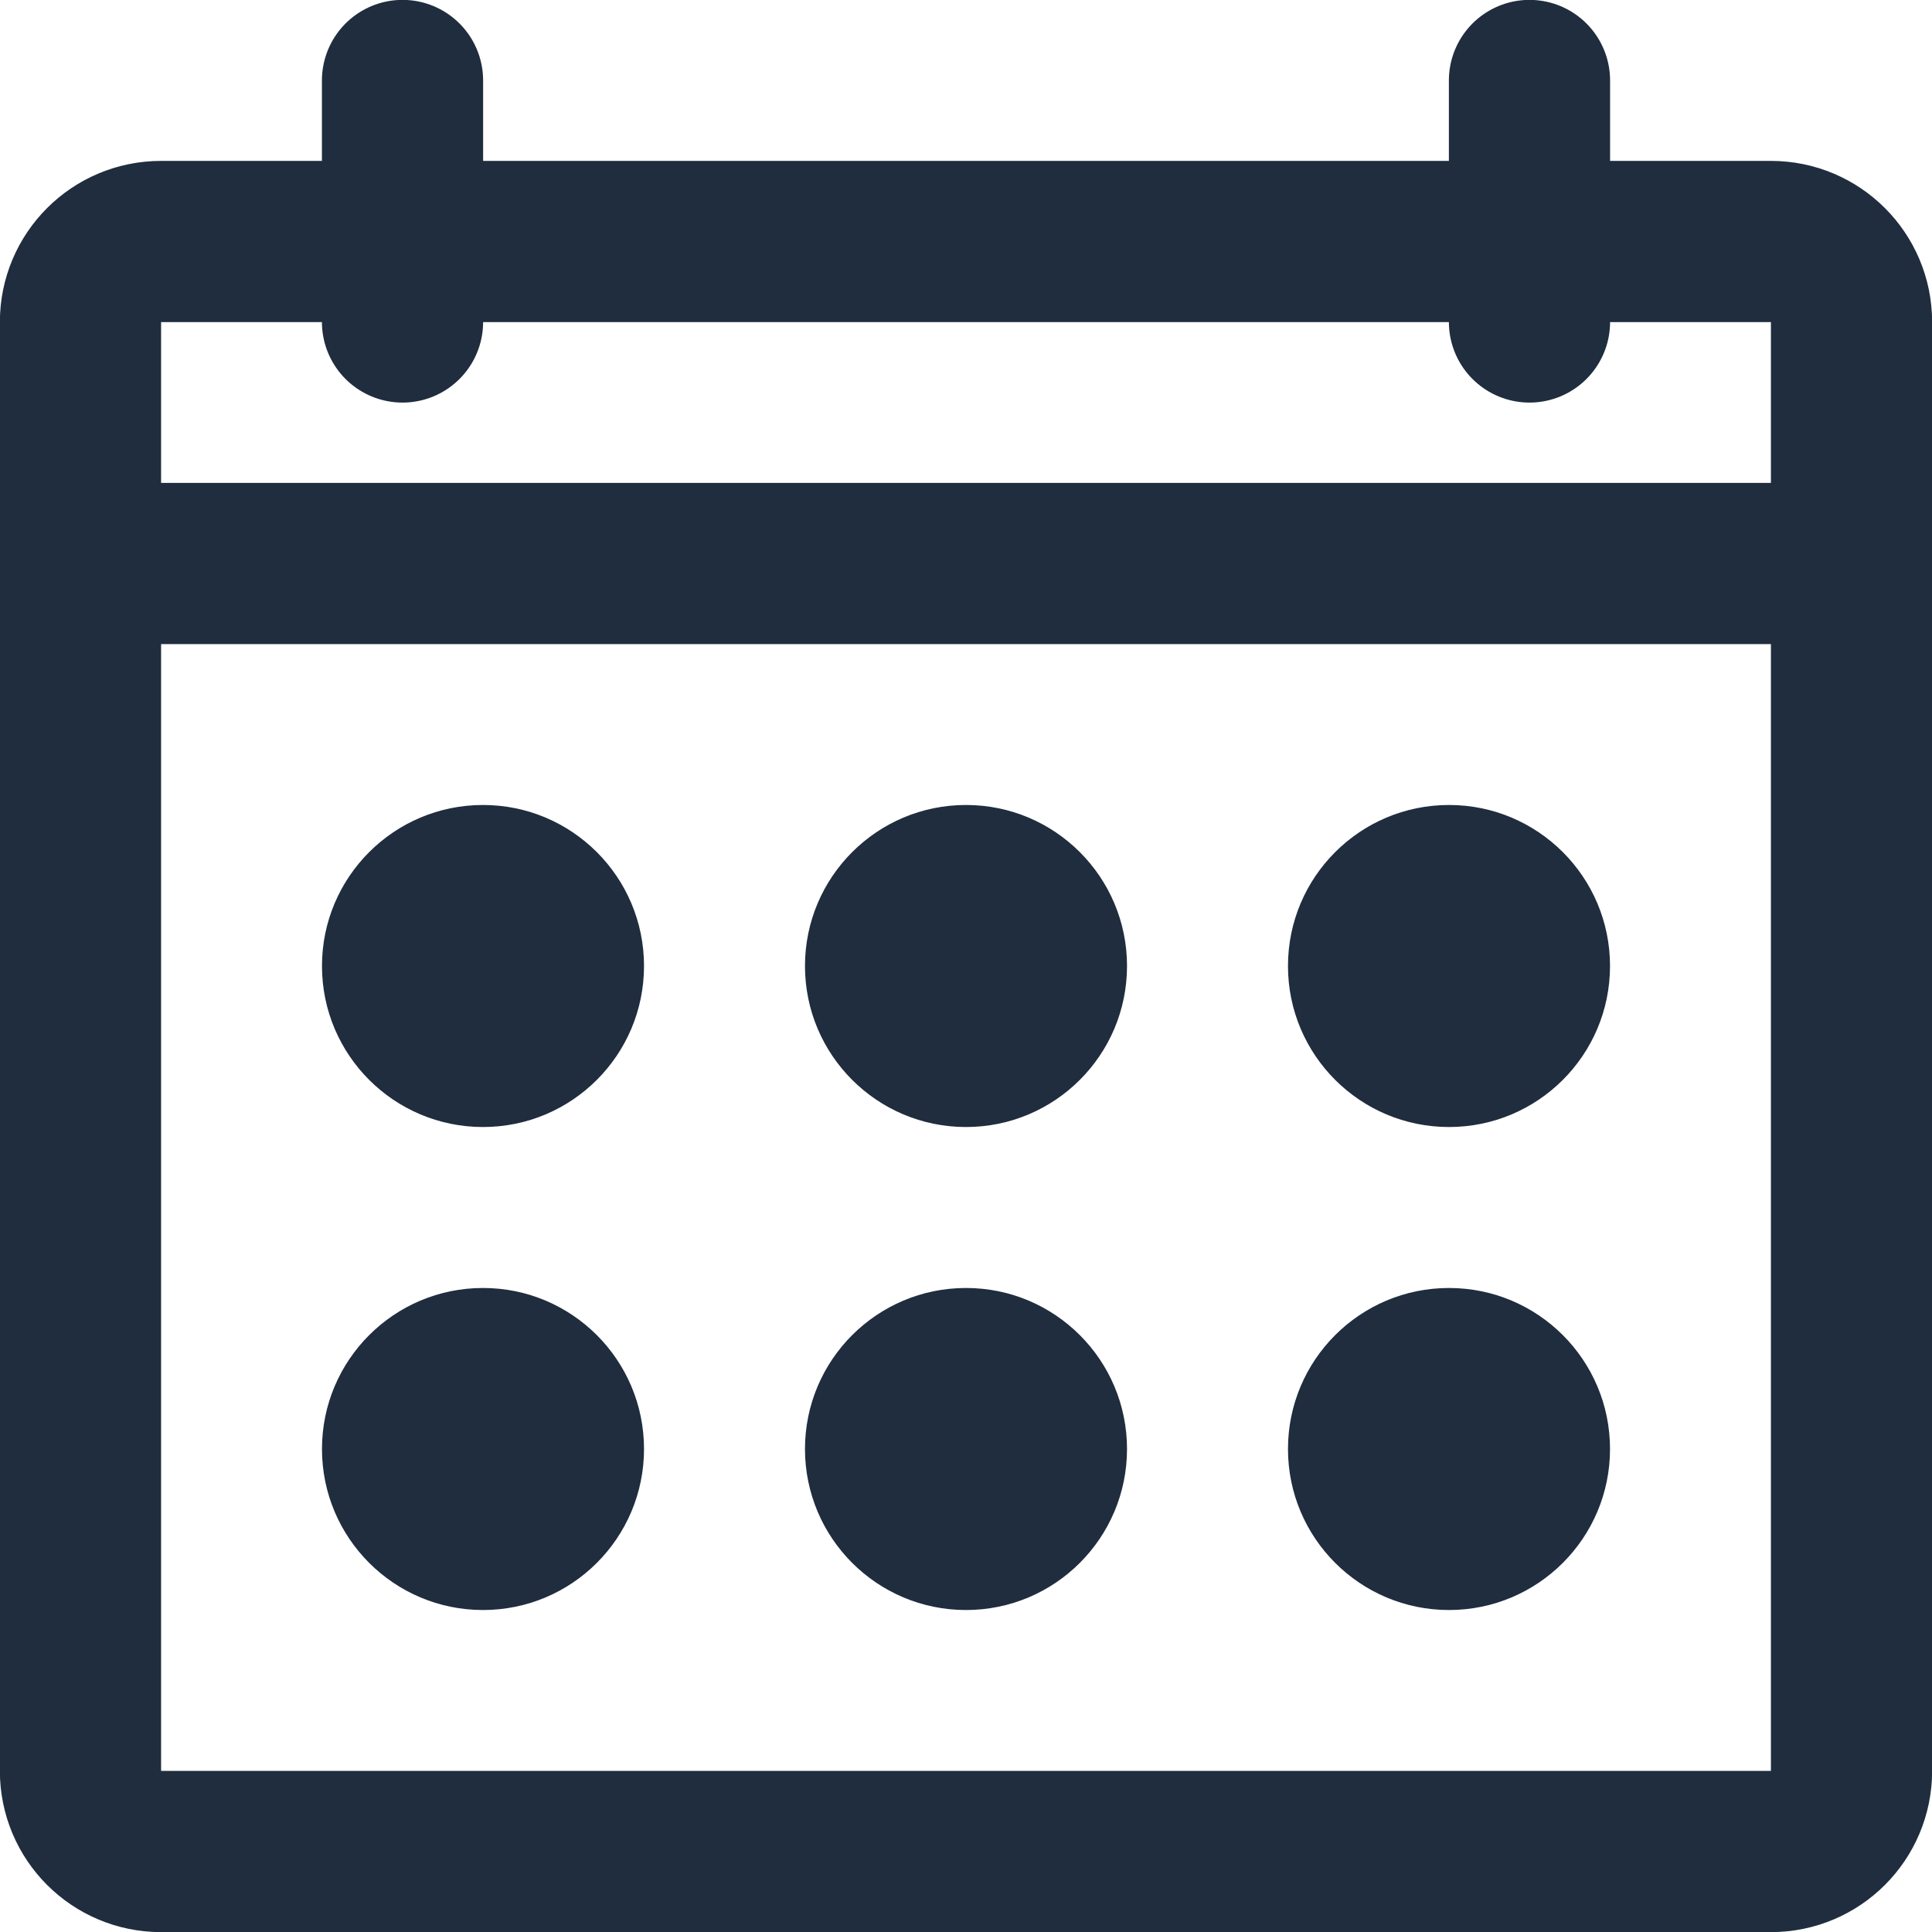 <svg width="32" height="32" viewBox="0 0 32 32" fill="none" xmlns="http://www.w3.org/2000/svg">
<g clip-path="url(#clip0)">
<path d="M1.333 9.333V29.333C1.333 30.07 1.93 30.667 2.667 30.667H29.333C30.07 30.667 30.667 30.07 30.667 29.333V9.333M1.333 9.333V5.333C1.333 4.597 1.93 4 2.667 4H6.667M1.333 9.333H30.667M30.667 9.333V5.333C30.667 4.597 30.07 4 29.333 4H25.333M6.667 4V1.333M6.667 4V5.333M6.667 4H25.333M25.333 4V1.333M25.333 4V5.333" stroke="#1F2D3E" stroke-width="2.67" stroke-linecap="round" stroke-linejoin="round"/>
<path fill-rule="evenodd" clip-rule="evenodd" d="M8 18.667C9.473 18.667 10.667 17.473 10.667 16C10.667 14.527 9.473 13.333 8 13.333C6.527 13.333 5.333 14.527 5.333 16C5.333 17.473 6.527 18.667 8 18.667ZM8 26.667C9.473 26.667 10.667 25.473 10.667 24C10.667 22.527 9.473 21.333 8 21.333C6.527 21.333 5.333 22.527 5.333 24C5.333 25.473 6.527 26.667 8 26.667ZM18.667 24C18.667 25.473 17.473 26.667 16 26.667C14.527 26.667 13.333 25.473 13.333 24C13.333 22.527 14.527 21.333 16 21.333C17.473 21.333 18.667 22.527 18.667 24ZM16 18.667C17.473 18.667 18.667 17.473 18.667 16C18.667 14.527 17.473 13.333 16 13.333C14.527 13.333 13.333 14.527 13.333 16C13.333 17.473 14.527 18.667 16 18.667ZM26.667 24C26.667 25.473 25.473 26.667 24 26.667C22.527 26.667 21.333 25.473 21.333 24C21.333 22.527 22.527 21.333 24 21.333C25.473 21.333 26.667 22.527 26.667 24ZM24 18.667C25.473 18.667 26.667 17.473 26.667 16C26.667 14.527 25.473 13.333 24 13.333C22.527 13.333 21.333 14.527 21.333 16C21.333 17.473 22.527 18.667 24 18.667Z" fill="#1F2D3E"/>
</g>
<defs>
<clipPath id="clip0">
<rect width="32" height="32" fill="white"/>
</clipPath>
</defs>
</svg>
